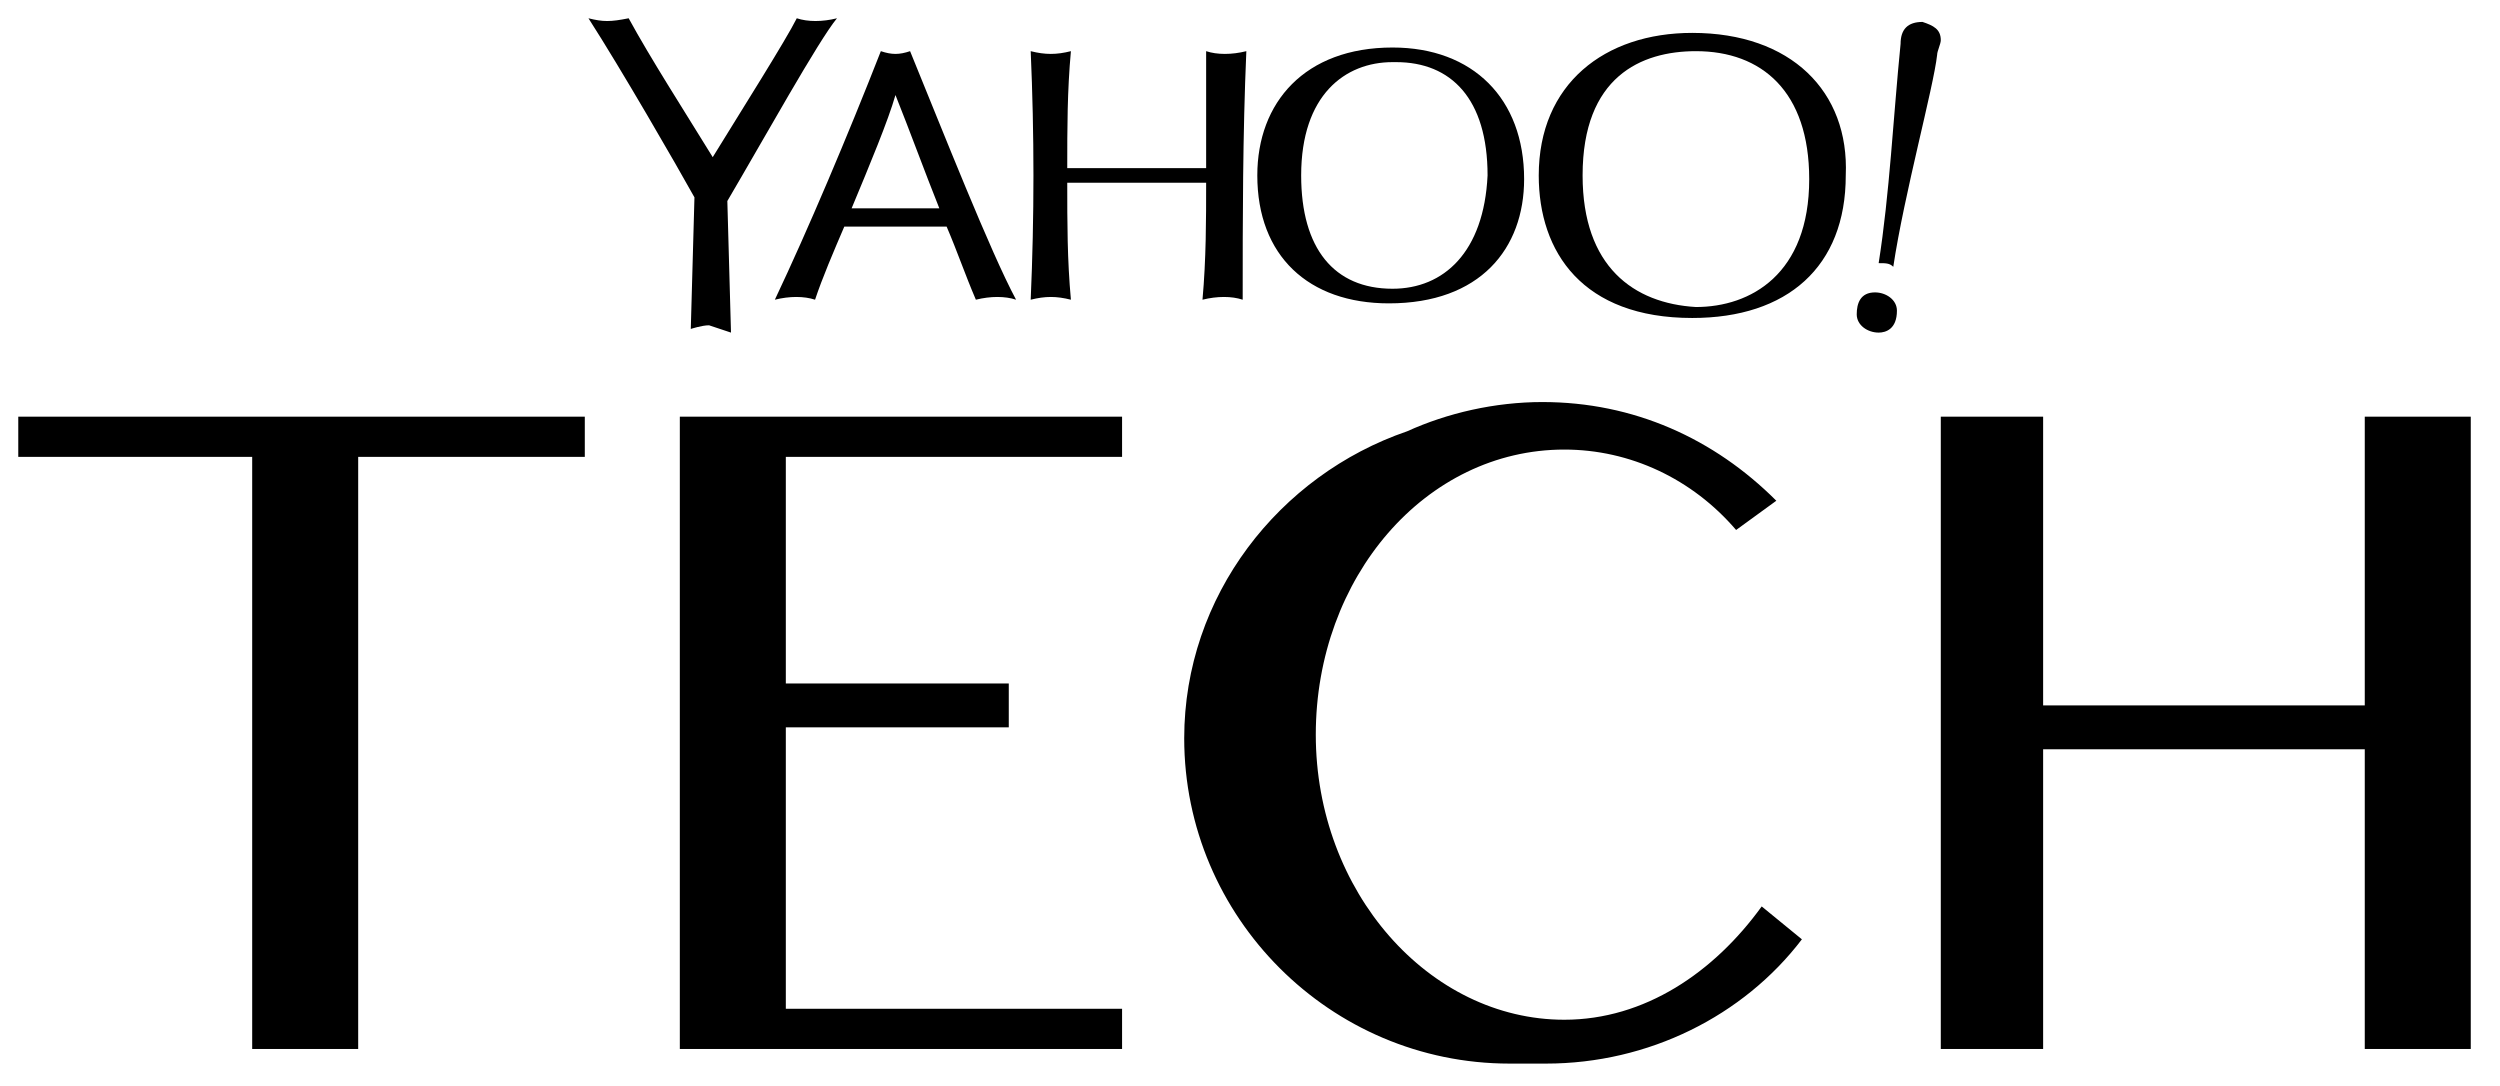 <?xml version="1.0" encoding="utf-8"?>
<!-- Generator: Adobe Illustrator 21.0.0, SVG Export Plug-In . SVG Version: 6.00 Build 0)  -->
<svg version="1.1" id="Capa_1" xmlns="http://www.w3.org/2000/svg" xmlns:xlink="http://www.w3.org/1999/xlink" x="0px" y="0px"
	 viewBox="0 0 68.4 29.7" style="enable-background:new 0 0 68.4 29.7;" xml:space="preserve">
<g>
	<g>
		<path d="M52.6,0.6L52.6,0.6L52.6,0.6L52.6,0.6c-0.4,0-0.6,0.2-0.6,0.6c-0.2,2-0.3,4.1-0.6,6l0,0l0,0l0,0l0,0c0.2,0,0.3,0,0.4,0.1
			l0,0c0.3-2,1.1-4.9,1.2-5.8c0-0.1,0.1-0.3,0.1-0.4C53.1,0.8,52.9,0.7,52.6,0.6z"/>
		<path d="M33,1.4c0,1.1,0,2.1,0,3.2c-1.3,0-2.5,0-3.8,0l0,0c0-1.1,0-2.1,0.1-3.2c-0.4,0.1-0.7,0.1-1.1,0c0.1,2.3,0.1,4.5,0,6.8
			c0.4-0.1,0.7-0.1,1.1,0l0,0l0,0c-0.1-1.1-0.1-2.1-0.1-3.2l0,0c1.3,0,2.5,0,3.8,0c0,1,0,2.1-0.1,3.2l0,0l0,0c0.4-0.1,0.8-0.1,1.1,0
			c0-2.2,0-4.5,0.1-6.8C33.7,1.5,33.3,1.5,33,1.4z"/>
		<path d="M24.9,1.4L24.9,1.4L24.9,1.4c-0.3,0.1-0.5,0.1-0.8,0l0,0c-0.9,2.3-2,4.9-2.9,6.8l0,0l0,0l0,0l0,0l0,0l0,0
			c0.4-0.1,0.8-0.1,1.1,0l0,0l0,0c0.2-0.6,0.5-1.3,0.8-2l0,0c0.9,0,1.9,0,2.8,0l0,0c0.3,0.7,0.5,1.3,0.8,2l0,0
			c0.4-0.1,0.8-0.1,1.1,0l0,0C27.1,6.9,25.8,3.6,24.9,1.4z M24.5,2.6c0.4,1,0.8,2.1,1.2,3.1l0,0c-0.8,0-1.6,0-2.4,0l0,0
			C23.8,4.5,24.3,3.3,24.5,2.6z"/>
		<path d="M22.9,0.5L22.9,0.5L22.9,0.5c-0.4,0.1-0.8,0.1-1.1,0c-0.3,0.6-1.5,2.5-2.3,3.8c-0.8-1.3-1.7-2.7-2.3-3.8
			c-0.5,0.1-0.7,0.1-1.1,0c0.9,1.4,2.4,4,2.9,4.9L18.9,9c0,0,0.3-0.1,0.5-0.1C19.7,9,20,9.1,20,9.1l-0.1-3.6
			C20.9,3.8,22.4,1.1,22.9,0.5z"/>
		<path d="M38.1,1.3c-2.4,0-3.7,1.5-3.7,3.5c0,2.2,1.4,3.5,3.6,3.5c2.5,0,3.7-1.5,3.7-3.4C41.7,2.7,40.3,1.3,38.1,1.3z M38.1,7.9
			c-1.6,0-2.5-1.1-2.5-3.1c0-2.2,1.2-3.1,2.5-3.1c0,0,0,0,0.1,0c1.5,0,2.5,1,2.5,3.1C40.6,6.9,39.5,7.9,38.1,7.9z"/>
		<path d="M46.3,0.9c-2.4,0-4.2,1.4-4.2,3.9c0,2.1,1.2,3.9,4.2,3.9c2.6,0,4.2-1.4,4.2-3.9C50.6,2.5,49,0.9,46.3,0.9z M43.3,4.8
			c0-2.7,1.6-3.4,3.1-3.4c1.8,0,3.1,1.1,3.1,3.5c0,2.6-1.6,3.5-3.1,3.5C44.7,8.3,43.3,7.3,43.3,4.8z"/>
		<path d="M51.3,8c-0.4,0-0.5,0.3-0.5,0.6s0.3,0.5,0.6,0.5c0.2,0,0.5-0.1,0.5-0.6C51.9,8.2,51.6,8,51.3,8z"/>
	</g>
	<g>
		<polygon points="0.5,12.5 6.9,12.5 6.9,28.7 9.8,28.7 9.8,12.5 16,12.5 16,11.4 0.5,11.4 		"/>
		<polygon points="18.9,11.4 18.6,11.4 18.6,28.7 21.5,28.7 21.5,28.7 30.7,28.7 30.7,27.6 21.5,27.6 21.5,19.9 27.6,19.9 
			27.6,18.7 21.5,18.7 21.5,12.5 30.7,12.5 30.7,11.4 		"/>
		<polygon points="64.7,11.4 64.7,19.3 55.9,19.3 55.9,11.4 53.1,11.4 53.1,28.7 55.9,28.7 55.9,20.5 64.7,20.5 64.7,28.7 
			67.6,28.7 67.6,11.4 		"/>
		<path d="M42.8,27.9c-3.7,0-6.8-3.5-6.8-7.8s3-7.8,6.8-7.8c1.8,0,3.5,0.8,4.7,2.2l1.1-0.8C46.9,12,44.7,11,42.2,11
			c-1.3,0-2.6,0.3-3.7,0.8c-3.5,1.2-6.1,4.5-6.1,8.4c0,4.9,4,8.9,8.9,8.9c0.2,0,0.4,0,0.5,0c0.2,0,0.4,0,0.5,0c2.8,0,5.4-1.3,7-3.4
			l-1.1-0.9C46.9,26.6,45,27.9,42.8,27.9z"/>
	</g>
</g>
</svg>
